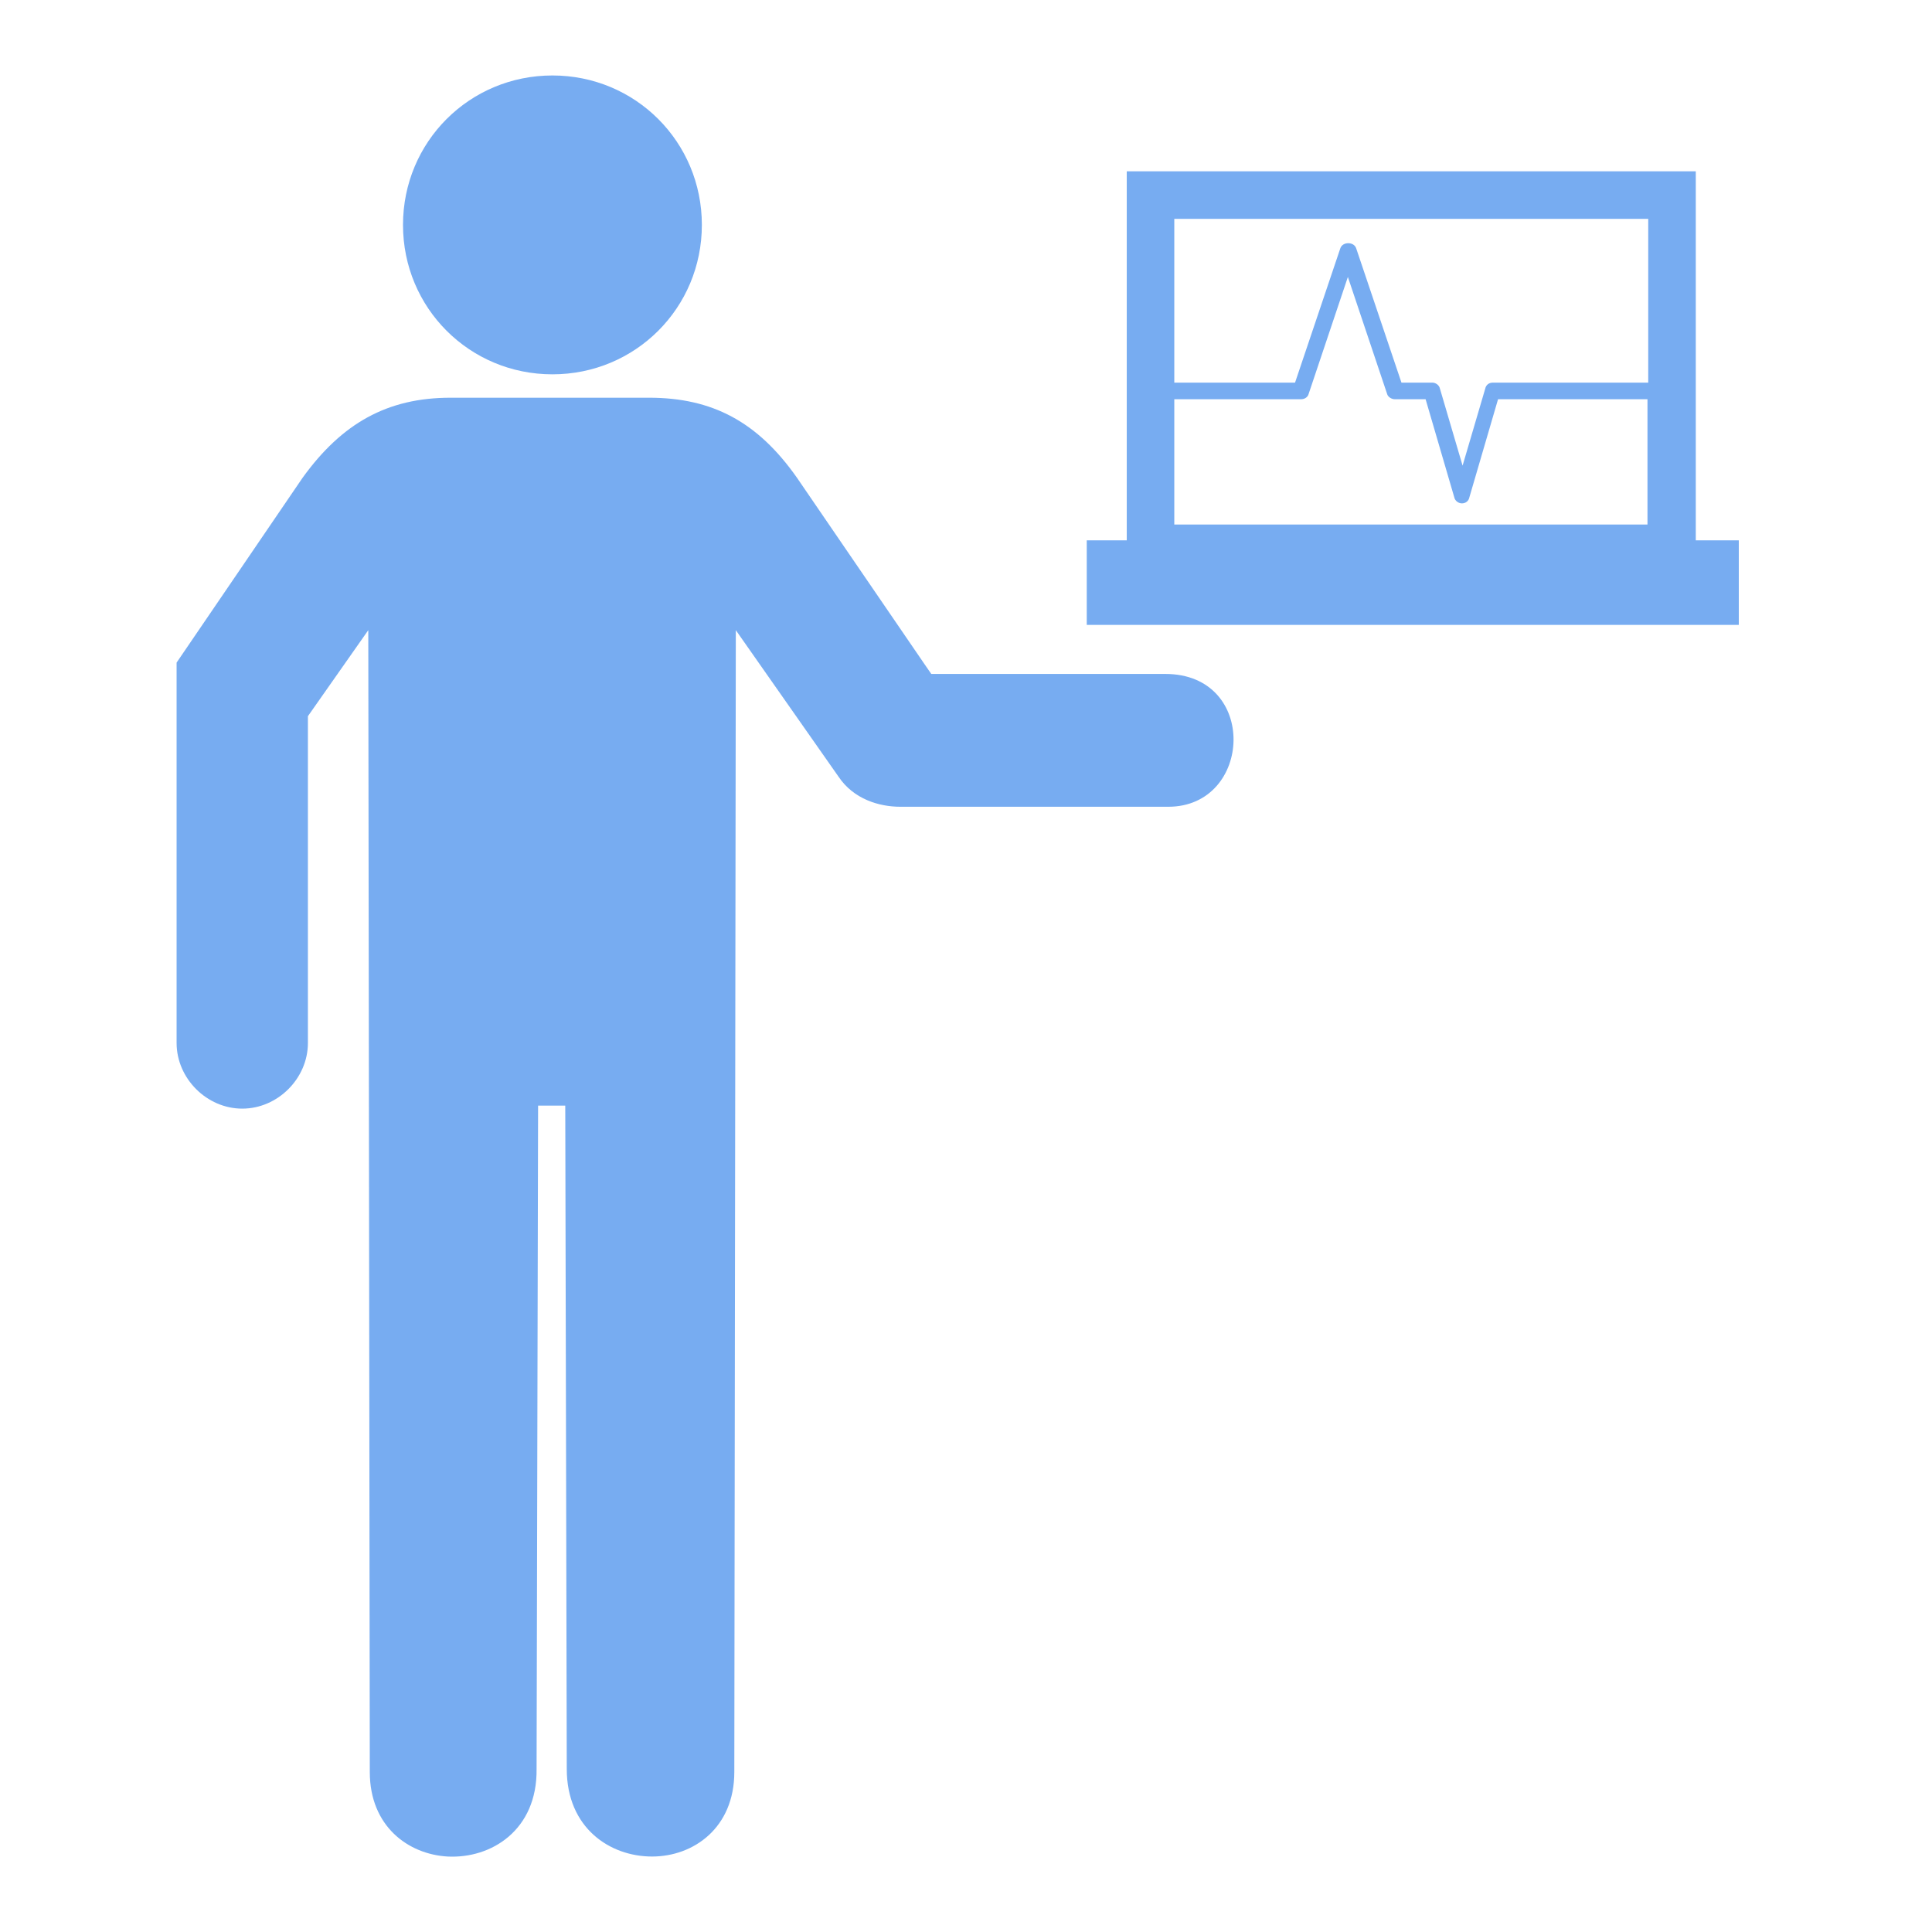 <svg fill="#77acf1" height="200px" width="200px" version="1.1" id="Layer_1" xmlns="http://www.w3.org/2000/svg" xmlns:xlink="http://www.w3.org/1999/xlink" viewBox="0 0 256 256" xml:space="preserve"><g id="SVGRepo_bgCarrier" stroke-width="0"></g><g id="SVGRepo_tracerCarrier" stroke-linecap="round" stroke-linejoin="round"></g><g id="SVGRepo_iconCarrier"> <g id="_x37_0"> </g> <g> <path d="M224.7,71.6V22.7h-75.4v48.9H144v11.2h86.4V71.6H224.7z M155.6,29h62.8v21.7l-20.6,0c-0.5,0-0.9,0.3-1,0.8l-3,10.2l-3-10.2 c-0.1-0.5-0.6-0.8-1-0.8h-4.1l-6-17.8c-0.3-0.9-1.8-0.9-2.1,0l-6,17.8h-16V29z M218.4,69.5h-62.8V52.9h16.8c0.5,0,0.9-0.3,1-0.7 l5.2-15.5l5.2,15.5c0.1,0.4,0.6,0.7,1,0.7h4.1l3.8,13c0.1,0.5,0.6,0.8,1,0.8c0.5,0,0.9-0.3,1-0.8l3.8-13l19.8,0V69.5z"></path> <path d="M73.2,49.6c11,0,19.8-8.8,19.8-19.8c0-11-8.8-19.8-19.8-19.8c-11,0-19.8,8.8-19.8,19.8C53.4,40.8,62.2,49.6,73.2,49.6z"></path> <path d="M154.4,89.3h-31l-0.9-1.3l-16.9-24.7c-5.2-7.4-11.2-10.6-19.6-10.6H59.7c-8.4,0-14.4,3.4-19.6,10.6L23.4,87.8v19.1v31.3 c0,4.7,4,8.7,8.7,8.7s8.7-4,8.7-8.7V94.9l8-11.4l0.2,151.3c0,7.2,5.1,10.9,10.3,11.2c5.8,0.3,11.9-3.5,11.8-11.6l0.2-87.9h1.8h1.8 l0.2,87.9c0,7.8,5.7,11.6,11.3,11.6c5.5,0,10.9-3.8,10.9-11.2l0.2-151.3l13.6,19.4c2,3,5.4,4,8.2,4h3.3h32.2 C166,106.9,166.8,89.3,154.4,89.3z"></path> </g> </g></svg>